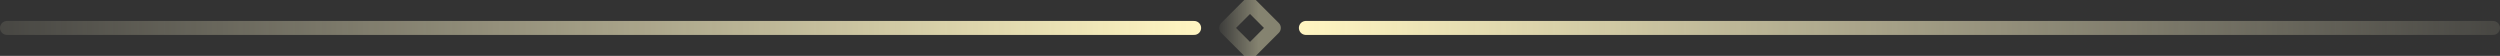<svg width="358" height="8" viewBox="0 0 358 8" fill="none" xmlns="http://www.w3.org/2000/svg">
<rect x="0" y="0" width="358" height="8" fill="#333333" stroke="none"/>
<path d="M1 4L171 4" stroke="url(#paint0_linear)" stroke-width="2" stroke-linecap="round" stroke-linejoin="round"/>
<rect x="179" y="0.586" width="4.828" height="4.828" transform="rotate(45 179 0.586)" stroke="url(#paint1_linear)" stroke-width="2" stroke-linecap="round" stroke-linejoin="round"/>
<path d="M357 4L187 4" stroke="url(#paint2_linear)" stroke-width="2" stroke-linecap="round" stroke-linejoin="round"/>
<defs>
<linearGradient id="paint0_linear" x1="171" y1="3.465" x2="-19.238" y2="3.464" gradientUnits="userSpaceOnUse">
<stop stop-color="#FFF5C1"/>
<stop offset="1" stop-color="#FFF8D3" stop-opacity="0"/>
</linearGradient>
<linearGradient id="paint1_linear" x1="181.835" y1="1.764" x2="177.357" y2="6.243" gradientUnits="userSpaceOnUse">
<stop stop-color="#FFFACA" stop-opacity="0.4"/>
<stop offset="1" stop-color="#FFFBD3" stop-opacity="0"/>
</linearGradient>
<linearGradient id="paint2_linear" x1="187" y1="3.465" x2="377.238" y2="3.464" gradientUnits="userSpaceOnUse">
<stop stop-color="#FFF5C1"/>
<stop offset="1" stop-color="#FFF8D3" stop-opacity="0"/>
</linearGradient>
</defs>
</svg>
